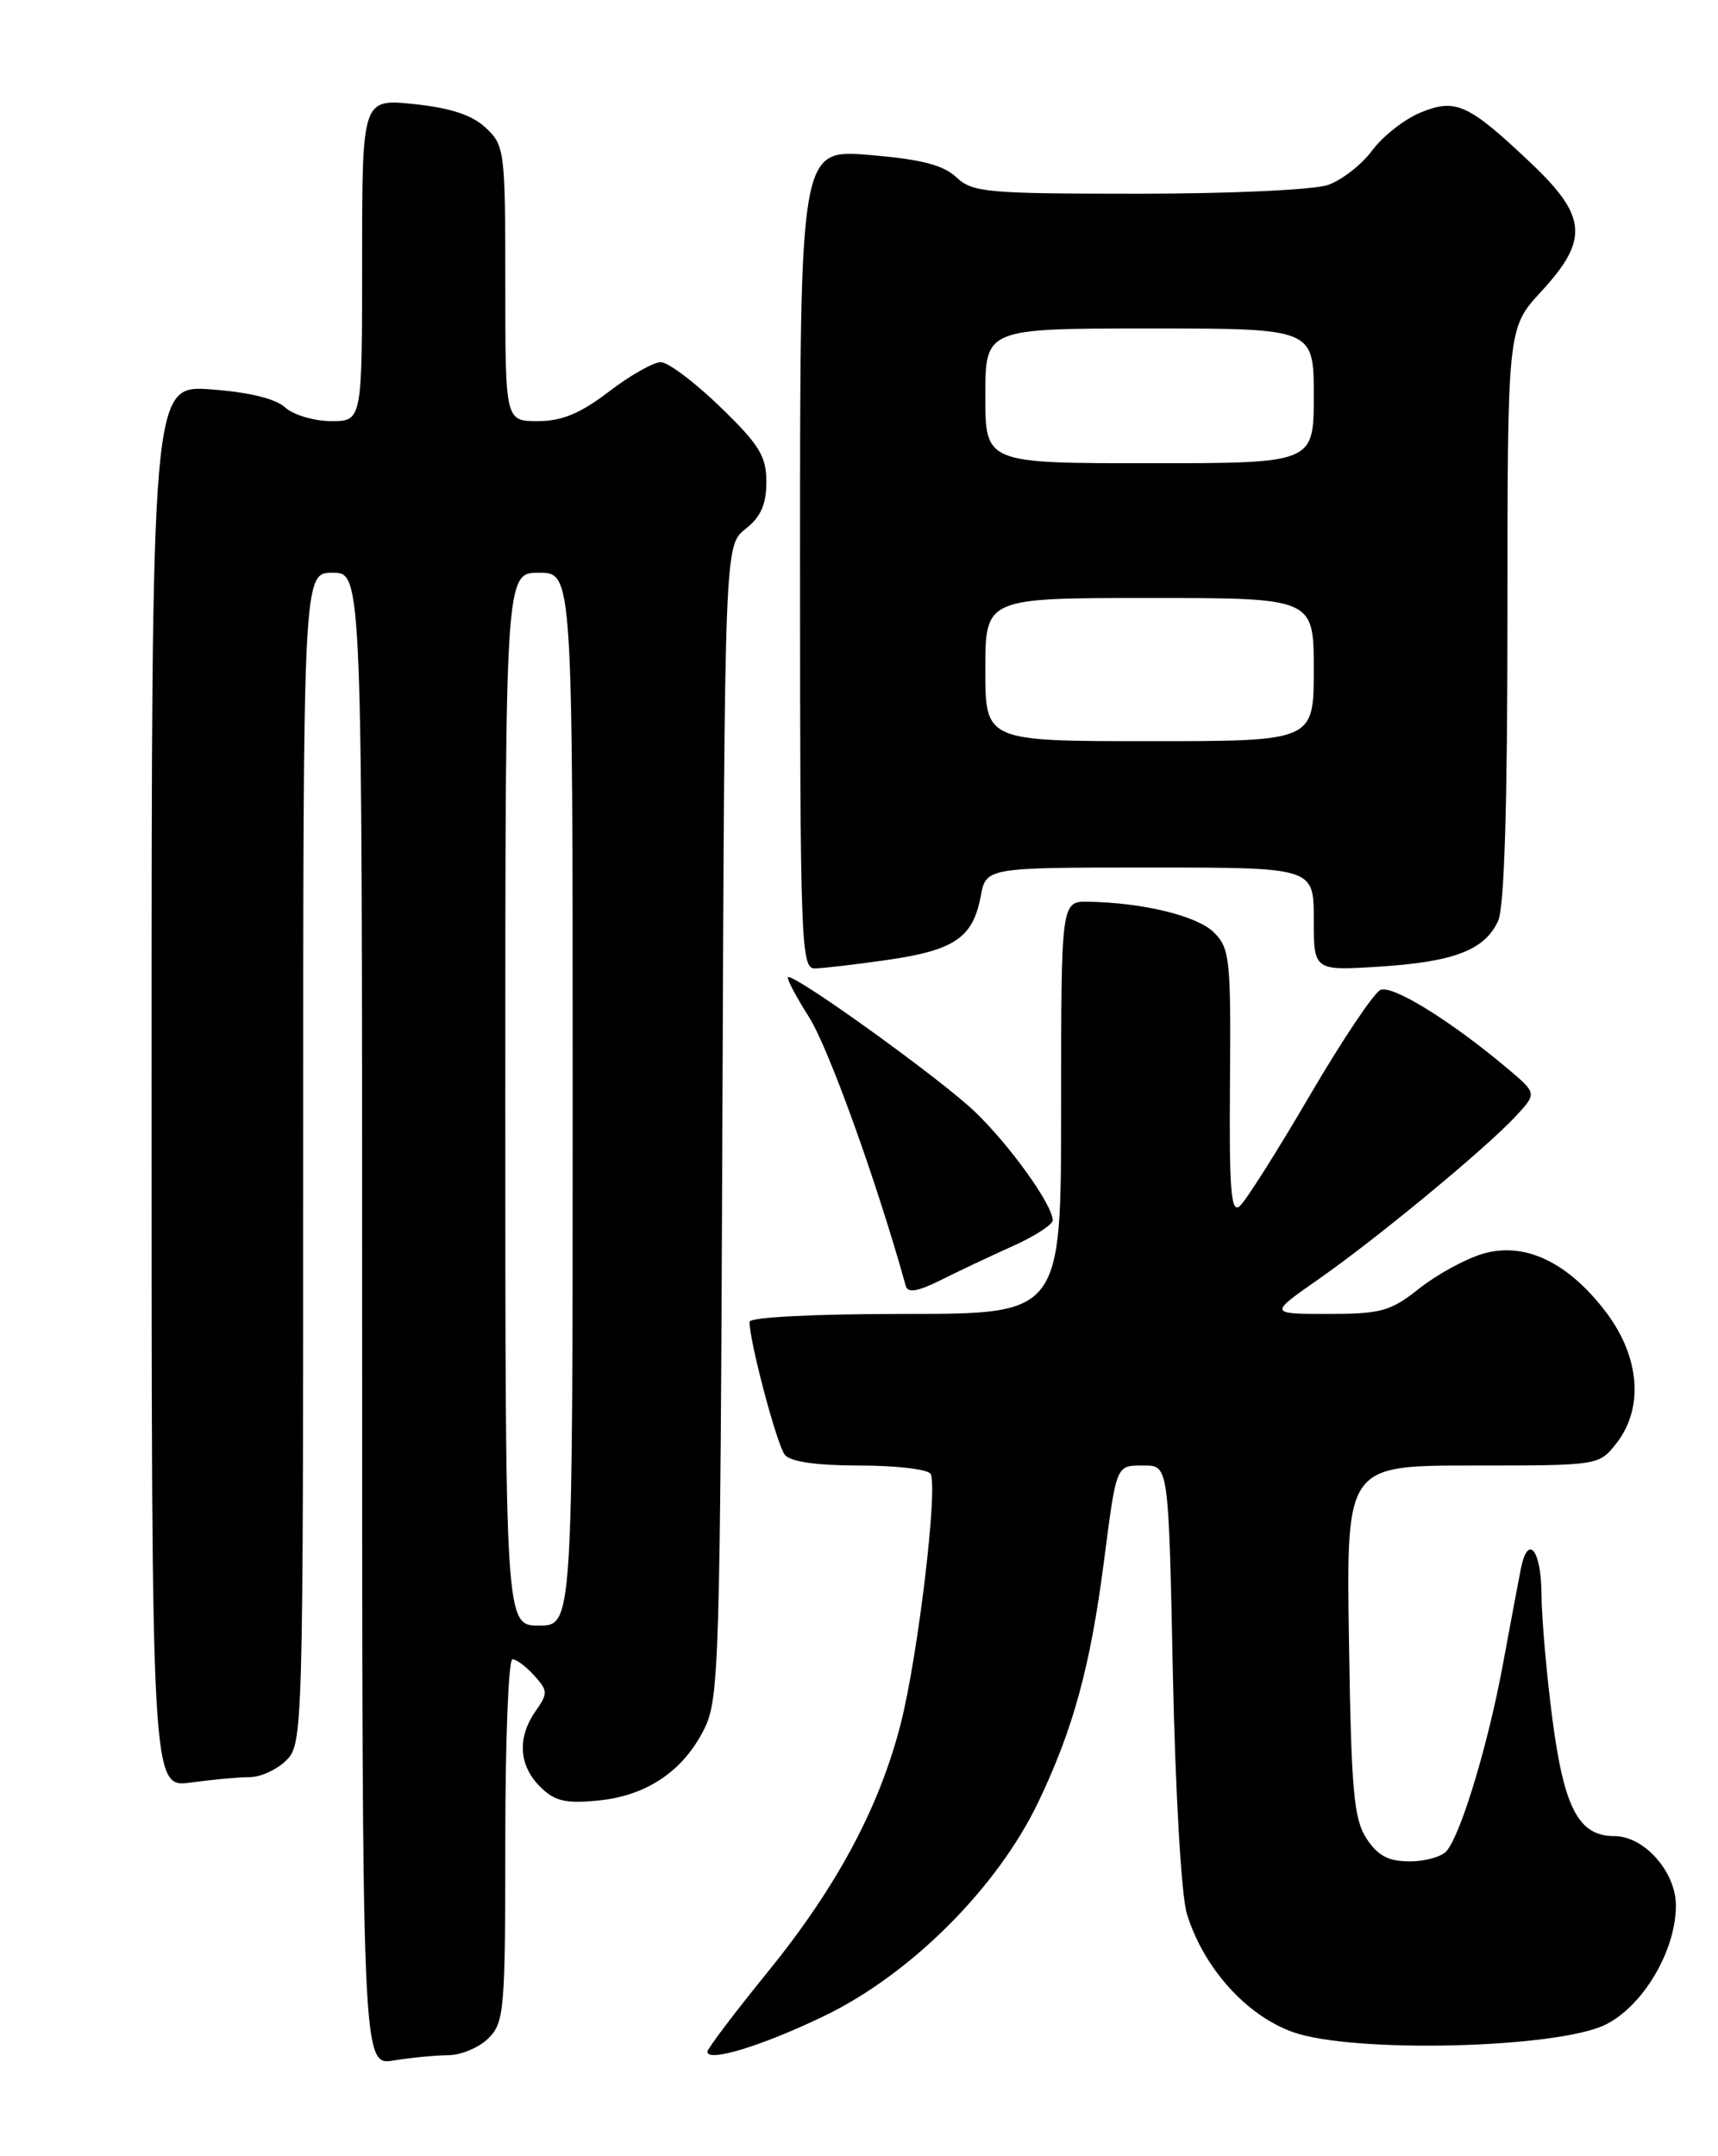 <?xml version="1.0" encoding="UTF-8" standalone="no"?>
<!DOCTYPE svg PUBLIC "-//W3C//DTD SVG 1.1//EN" "http://www.w3.org/Graphics/SVG/1.1/DTD/svg11.dtd" >
<svg xmlns="http://www.w3.org/2000/svg" xmlns:xlink="http://www.w3.org/1999/xlink" version="1.1" viewBox="0 0 204 256">
 <g >
 <path fill="currentColor"
d=" M 53.25 244.01 C 54.76 244.00 56.90 243.10 58.00 242.00 C 59.88 240.12 60.00 238.67 60.00 218.50 C 60.00 206.68 60.38 197.00 60.85 197.00 C 61.31 197.00 62.48 197.87 63.44 198.94 C 65.06 200.73 65.08 201.05 63.60 203.16 C 61.40 206.29 61.60 209.60 64.12 212.12 C 65.85 213.85 67.10 214.15 70.99 213.78 C 76.78 213.22 81.13 210.29 83.63 205.27 C 85.39 201.71 85.52 197.63 85.78 133.12 C 86.05 64.75 86.05 64.75 88.53 62.80 C 90.34 61.37 91.00 59.89 91.00 57.23 C 91.00 54.16 90.17 52.81 85.52 48.31 C 82.51 45.39 79.33 43.00 78.46 43.00 C 77.59 43.00 74.82 44.57 72.30 46.50 C 68.89 49.10 66.72 50.00 63.86 50.00 C 60.00 50.00 60.00 50.00 60.00 33.67 C 60.00 17.91 59.92 17.27 57.69 15.18 C 56.07 13.66 53.53 12.82 49.19 12.36 C 43.00 11.72 43.00 11.72 43.00 30.86 C 43.00 50.00 43.00 50.00 39.33 50.00 C 37.31 50.00 34.85 49.27 33.85 48.37 C 32.70 47.32 29.53 46.56 25.03 46.23 C 18.00 45.73 18.00 45.73 18.00 129.00 C 18.00 212.27 18.00 212.27 22.64 211.64 C 25.19 211.29 28.34 211.00 29.64 211.00 C 30.94 211.00 32.90 210.10 34.00 209.00 C 35.96 207.04 36.00 205.67 36.00 137.50 C 36.00 68.00 36.00 68.00 39.50 68.00 C 43.00 68.00 43.00 68.00 43.00 156.63 C 43.00 245.26 43.00 245.26 46.75 244.64 C 48.81 244.30 51.74 244.02 53.25 244.01 Z  M 97.82 239.38 C 108.13 234.42 118.43 224.13 123.31 213.92 C 127.45 205.24 129.45 197.94 131.07 185.50 C 132.60 173.71 132.48 174.00 135.85 174.00 C 138.76 174.00 138.76 174.00 139.27 198.75 C 139.57 212.94 140.28 225.09 140.93 227.22 C 142.91 233.64 147.97 239.29 153.53 241.27 C 160.59 243.80 184.82 243.22 190.61 240.40 C 195.09 238.21 199.00 231.61 199.00 226.24 C 199.00 222.24 195.24 218.00 191.70 218.00 C 187.48 218.00 185.74 214.74 184.35 204.22 C 183.65 198.87 183.06 192.14 183.04 189.25 C 183.00 183.98 181.43 182.05 180.59 186.25 C 180.34 187.49 179.40 192.55 178.48 197.50 C 176.74 206.97 173.53 217.64 171.79 219.75 C 171.22 220.44 169.25 221.00 167.40 221.00 C 164.86 221.00 163.62 220.34 162.27 218.30 C 160.75 215.97 160.45 212.67 160.18 194.80 C 159.86 174.00 159.86 174.00 174.86 174.00 C 189.85 174.00 189.85 174.00 191.93 171.37 C 195.20 167.21 194.73 161.12 190.73 155.83 C 186.21 149.84 181.01 147.38 176.04 148.87 C 173.97 149.49 170.58 151.35 168.50 153.00 C 165.11 155.69 164.00 156.00 157.70 156.00 C 150.67 156.00 150.67 156.00 156.58 151.87 C 163.58 146.98 176.47 136.32 180.00 132.51 C 182.50 129.81 182.50 129.81 179.00 126.86 C 172.29 121.21 165.36 116.92 163.93 117.53 C 163.15 117.86 159.35 123.52 155.50 130.11 C 151.65 136.70 147.92 142.59 147.21 143.20 C 146.17 144.10 145.95 141.31 146.05 128.52 C 146.17 113.94 146.03 112.58 144.16 110.72 C 142.20 108.75 135.78 107.18 129.25 107.06 C 126.00 107.00 126.00 107.00 126.00 131.50 C 126.00 156.00 126.00 156.00 107.50 156.00 C 96.65 156.00 89.00 156.39 89.00 156.94 C 89.00 159.32 92.27 171.62 93.20 172.74 C 93.88 173.56 97.00 174.00 102.06 174.00 C 106.36 174.00 110.15 174.44 110.49 174.98 C 111.41 176.47 109.01 196.58 106.96 204.64 C 104.41 214.62 99.36 224.05 91.09 234.22 C 87.19 239.02 84.00 243.24 84.00 243.60 C 84.00 244.89 90.46 242.92 97.82 239.38 Z  M 120.25 147.95 C 122.86 146.78 125.00 145.40 125.00 144.89 C 125.00 143.07 119.98 136.06 115.78 132.01 C 111.86 128.24 94.91 116.00 93.60 116.00 C 93.30 116.00 94.40 118.14 96.06 120.75 C 98.40 124.44 104.14 140.39 107.56 152.70 C 107.80 153.54 109.00 153.34 111.70 151.99 C 113.79 150.94 117.64 149.12 120.25 147.95 Z  M 105.45 113.96 C 113.35 112.81 115.53 111.32 116.45 106.43 C 117.09 103.00 117.09 103.00 136.55 103.00 C 156.00 103.00 156.00 103.00 156.00 109.13 C 156.00 115.26 156.00 115.26 163.75 114.77 C 172.64 114.21 176.31 112.80 177.89 109.34 C 178.63 107.71 179.00 95.70 179.00 72.93 C 179.00 38.96 179.00 38.96 183.00 34.62 C 188.70 28.44 188.47 25.68 181.72 19.30 C 174.33 12.31 172.83 11.63 168.62 13.39 C 166.74 14.17 164.18 16.19 162.94 17.86 C 161.70 19.54 159.34 21.38 157.69 21.96 C 156.01 22.54 146.15 23.00 135.17 23.00 C 117.15 23.00 115.47 22.85 113.55 21.04 C 111.99 19.58 109.36 18.91 103.23 18.40 C 95.00 17.71 95.00 17.71 95.00 66.36 C 95.00 112.02 95.11 115.00 96.75 114.98 C 97.71 114.97 101.63 114.51 105.45 113.96 Z  M 60.00 130.50 C 60.00 68.00 60.00 68.00 64.00 68.00 C 68.00 68.00 68.00 68.00 68.00 130.50 C 68.00 193.00 68.00 193.00 64.00 193.00 C 60.00 193.00 60.00 193.00 60.00 130.50 Z  M 117.00 79.50 C 117.00 71.00 117.00 71.00 136.50 71.00 C 156.00 71.00 156.00 71.00 156.00 79.50 C 156.00 88.00 156.00 88.00 136.50 88.00 C 117.00 88.00 117.00 88.00 117.00 79.50 Z  M 117.00 47.00 C 117.00 39.00 117.00 39.00 136.50 39.00 C 156.00 39.00 156.00 39.00 156.00 47.00 C 156.00 55.00 156.00 55.00 136.50 55.00 C 117.00 55.00 117.00 55.00 117.00 47.00 Z "/>
</g>
</svg>